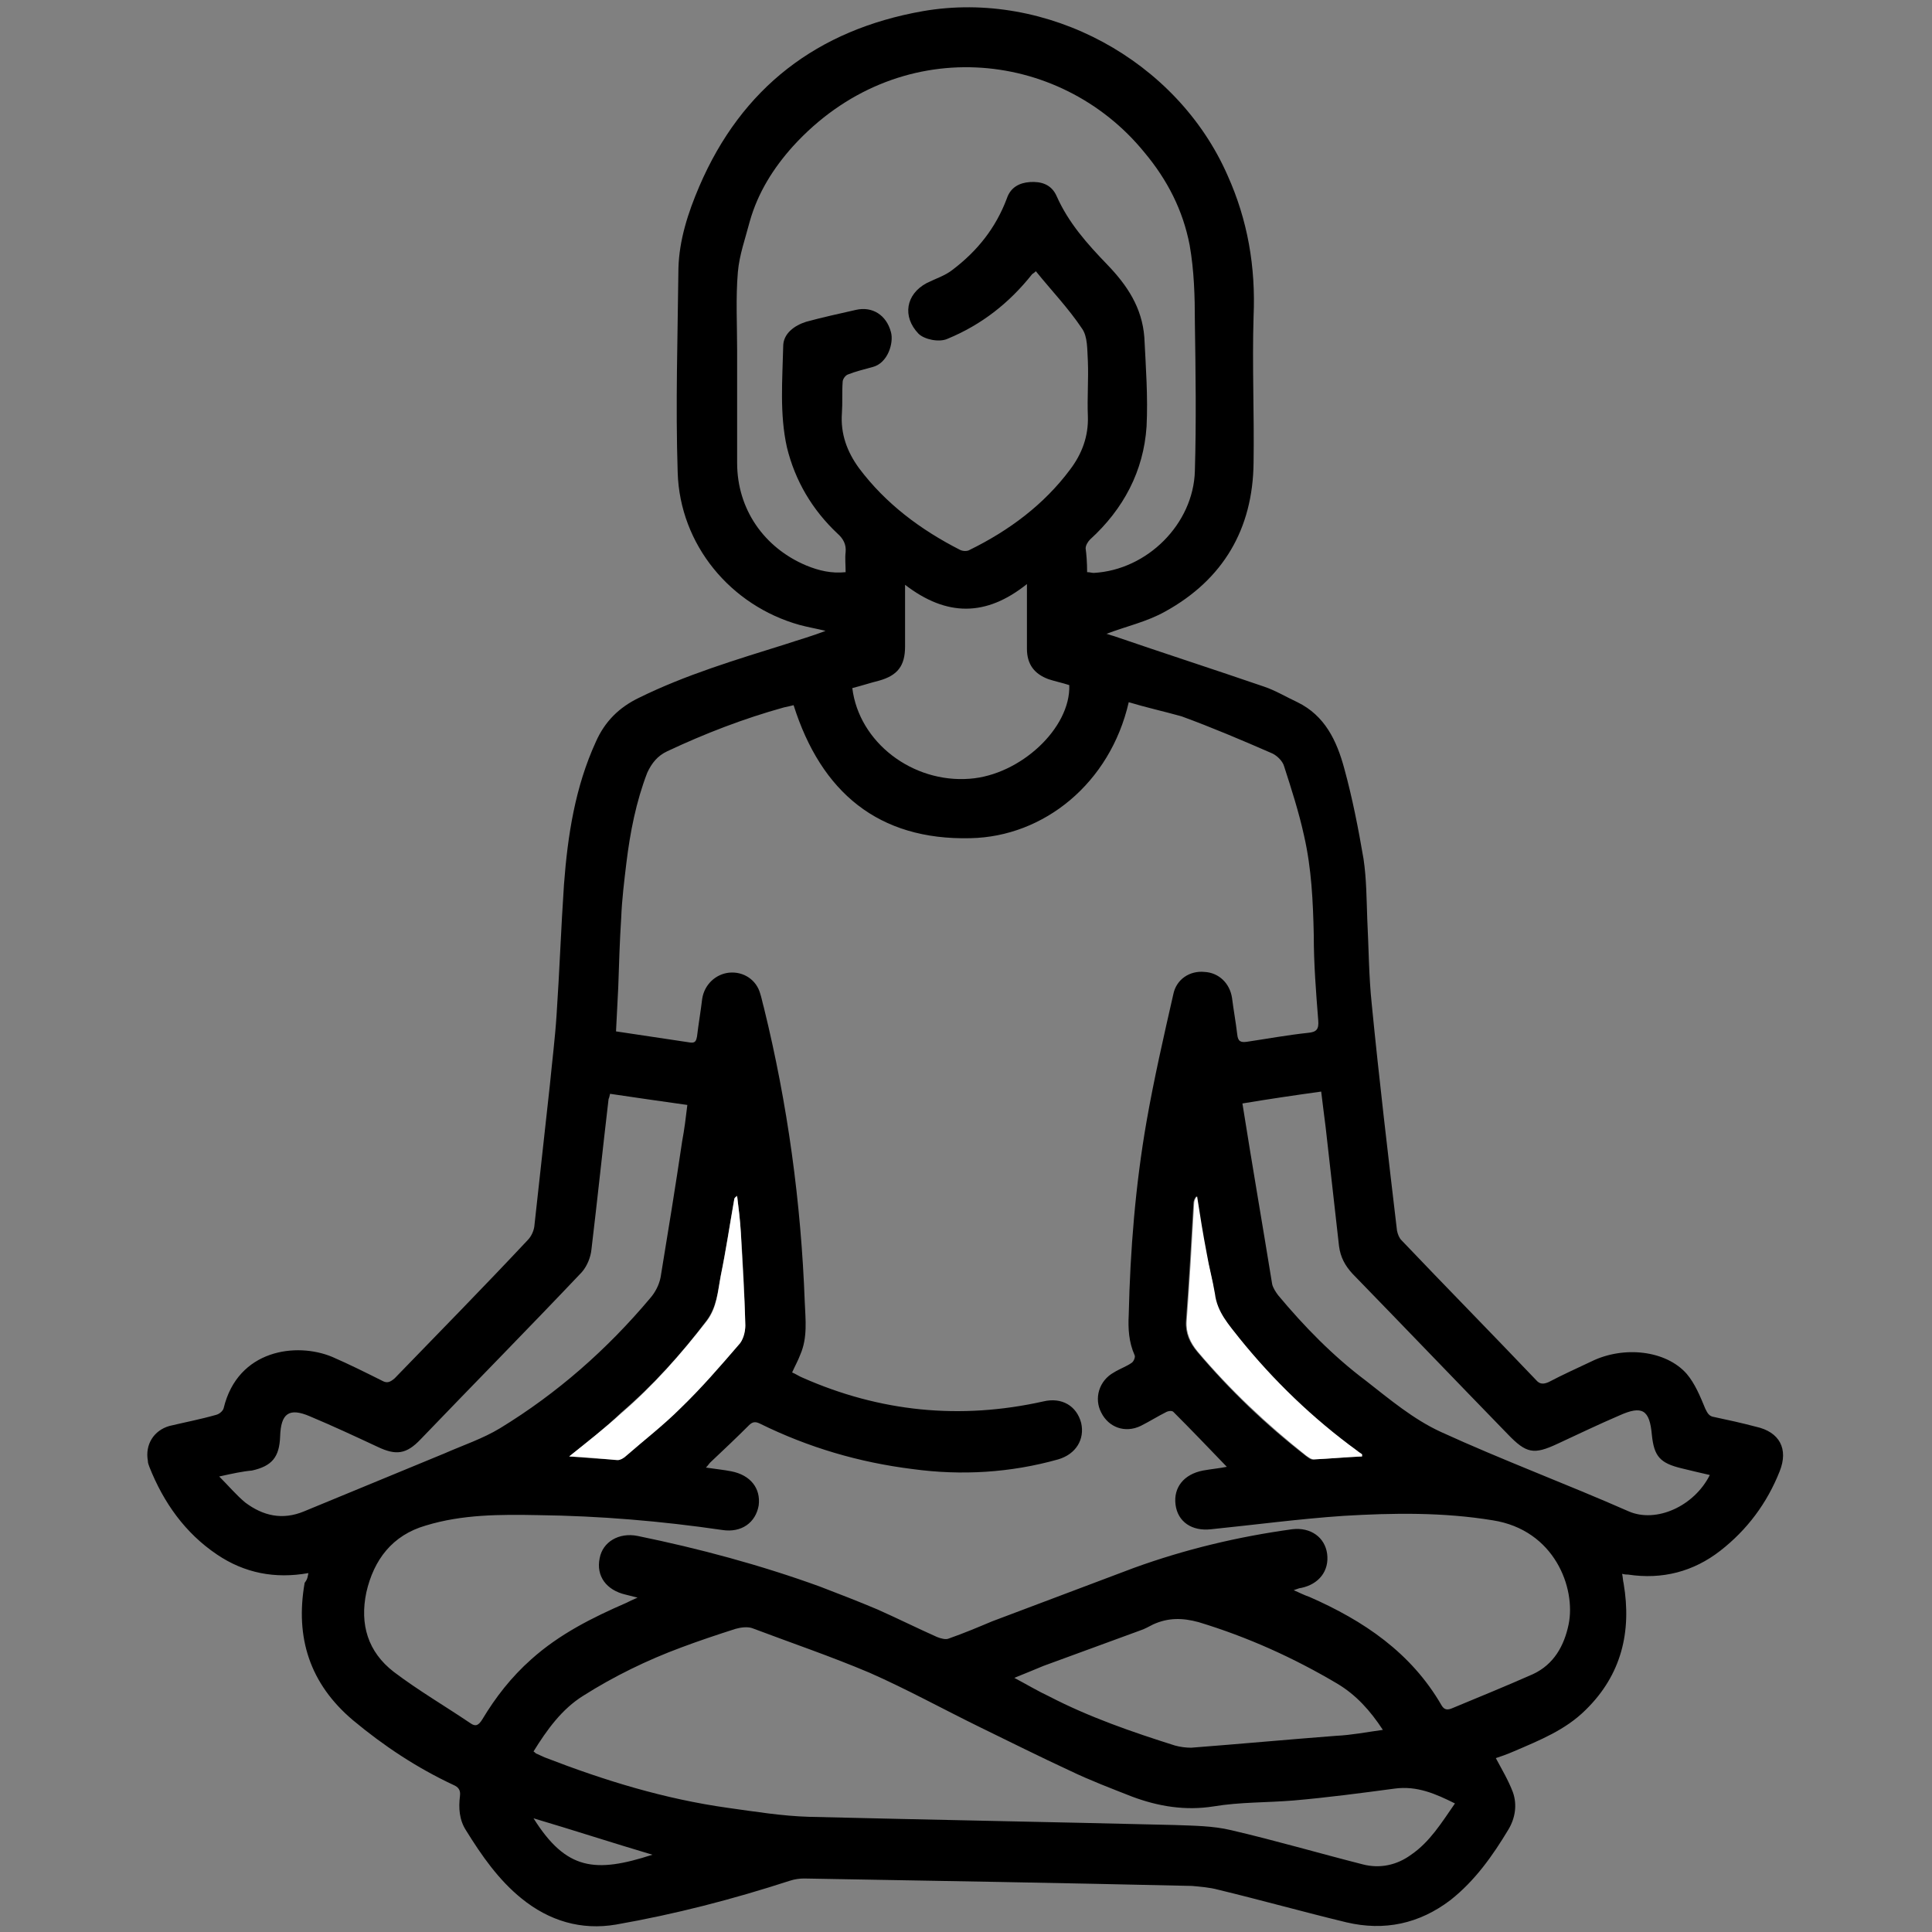 <?xml version="1.0" encoding="utf-8"?>
<!-- Generator: Adobe Illustrator 23.0.1, SVG Export Plug-In . SVG Version: 6.00 Build 0)  -->
<svg version="1.1" id="Слой_1" xmlns="http://www.w3.org/2000/svg" xmlns:xlink="http://www.w3.org/1999/xlink" x="0px" y="0px"
	 viewBox="0 0 260 260" style="enable-background:new 0 0 260 260;" xml:space="preserve">
<rect x="0" y="0" width="260" height="260" fill="#808080" stroke="none"/>
<style type="text/css">
	.st0{fill:#FFFFFF;}
</style>
<path d="M41.5,211.7c-4.5,0.8-8.6,0-12.3-2.5c-4.3-2.9-7.2-7-9.1-11.8c-0.1-0.3-0.2-0.5-0.2-0.8c-0.4-2.2,0.8-4.1,2.9-4.7
	c2.1-0.5,4.2-0.9,6.3-1.5c0.4-0.1,0.9-0.5,1-0.9c1.9-7.9,9.8-8.9,14.6-6.9c2.3,1,4.5,2.1,6.7,3.2c0.7,0.4,1.1,0.2,1.7-0.3
	c6-6.2,12-12.3,17.9-18.6c0.5-0.5,0.8-1.2,0.9-1.8c0.7-6.4,1.4-12.7,2.1-19.1c0.3-3.1,0.7-6.3,0.9-9.4c0.4-5.9,0.6-11.7,1-17.6
	c0.5-6.6,1.5-13.1,4.3-19.2c1.2-2.7,3.1-4.6,5.8-5.9c6.3-3.1,13-5.1,19.7-7.2c1.8-0.6,3.6-1.1,5.4-1.8c-1.2-0.3-2.4-0.5-3.5-0.8
	c-9.3-2.6-16.1-10.8-16.4-20.5c-0.3-9.1,0-18.3,0.1-27.5c0.1-3.8,1.3-7.5,2.8-11C99.8,11.8,110,4,124.2,1.5
	c16.7-2.9,34.2,6.6,41,22.1c2.7,6,3.8,12.3,3.5,19c-0.2,6.5,0.1,13.1,0,19.7c-0.1,8.9-4.1,15.7-11.9,20c-2.5,1.4-5.3,2-7.9,3
	c0.1,0,0.6,0.2,1,0.3c6.7,2.3,13.5,4.5,20.2,6.8c1.5,0.5,3,1.4,4.5,2.1c3.7,1.8,5.3,5.2,6.3,8.9c1.1,4,1.9,8.1,2.6,12.2
	c0.4,2.7,0.4,5.4,0.5,8.1c0.2,3.8,0.2,7.6,0.6,11.4c1,10.2,2.2,20.3,3.4,30.5c0.1,0.5,0.3,1,0.6,1.3c6,6.3,12.1,12.5,18.1,18.8
	c0.5,0.6,1,0.6,1.7,0.3c1.9-1,3.9-1.9,5.8-2.8c4.3-2.1,10-1.5,12.8,1.7c1.1,1.3,1.8,3,2.5,4.7c0.3,0.6,0.5,1,1.2,1.1
	c1.9,0.4,3.7,0.8,5.6,1.3c3.2,0.7,4.4,3,3.2,6c-1.7,4.3-4.4,7.9-8,10.7c-3.6,2.8-7.8,3.9-12.4,3.2c-0.2,0-0.4,0-0.8-0.1
	c0.1,0.5,0.1,0.9,0.2,1.3c1.1,6.5-0.3,12.3-5.1,17c-2.7,2.7-6.2,4.1-9.7,5.6c-0.9,0.4-1.8,0.7-2.4,0.9c0.8,1.5,1.7,3,2.3,4.6
	c0.6,1.7,0.3,3.5-0.6,5c-2.1,3.5-4.5,6.9-7.8,9.5c-4.2,3.2-8.9,4.2-14,3c-5.8-1.4-11.5-3-17.3-4.4c-1.1-0.3-2.4-0.4-3.5-0.5
	c-17.4-0.4-34.8-0.7-52.2-1c-0.6,0-1.3,0.1-1.9,0.3c-7.7,2.5-15.4,4.5-23.4,5.9c-4.7,0.8-9-0.5-12.7-3.5c-3.1-2.5-5.4-5.8-7.5-9.2
	c-0.9-1.4-1-3-0.8-4.6c0.1-0.8-0.2-1.2-0.9-1.5c-4.9-2.3-9.3-5.2-13.5-8.7c-5.8-4.9-7.8-11.1-6.5-18.5
	C41.4,212.5,41.4,212.2,41.5,211.7z M151.9,94.5c-2.5,10.9-11.4,18.1-21.3,18.3c-12.4,0.3-20.1-6.2-23.8-17.9
	c-0.4,0.1-0.8,0.2-1.3,0.3c-5.4,1.5-10.6,3.5-15.7,5.9c-1.3,0.6-2.1,1.6-2.7,2.9c-1.5,3.9-2.3,8-2.8,12.1c-0.3,2.5-0.6,4.9-0.7,7.4
	c-0.2,3.1-0.3,6.3-0.4,9.4c-0.1,1.9-0.2,3.9-0.3,5.9c3.4,0.5,6.7,1,10,1.5c0.7,0.1,0.8-0.3,0.9-0.8c0.2-1.7,0.5-3.4,0.7-5.1
	c0.3-1.9,1.8-3.3,3.6-3.5c2-0.2,3.7,1,4.2,2.8c0.2,0.6,0.3,1.2,0.5,1.9c3.2,13,5,26.2,5.5,39.6c0.1,2.4,0.4,4.8-0.6,7.1
	c-0.3,0.8-0.7,1.5-1.1,2.4c0.5,0.2,0.9,0.5,1.4,0.7c10.4,4.6,21.2,5.7,32.4,3.2c2.5-0.6,4.5,0.6,5.1,2.9c0.5,2.2-0.7,4.2-3.1,4.9
	c-6.4,1.8-13,2.2-19.6,1.3c-7.2-0.9-14-2.9-20.5-6.1c-0.6-0.3-1-0.3-1.5,0.2c-1.7,1.7-3.4,3.3-5.2,5c-0.2,0.2-0.3,0.4-0.6,0.7
	c1.3,0.2,2.4,0.3,3.4,0.5c2.6,0.5,4,2.3,3.7,4.6c-0.4,2.3-2.3,3.7-4.9,3.3c-8.2-1.2-16.5-1.9-24.8-2c-5.1-0.1-10.2-0.1-15.1,1.4
	c-4.5,1.3-7,4.6-8,9c-0.9,4.3,0.2,8,3.7,10.7c3.3,2.5,6.9,4.6,10.3,6.9c0.7,0.5,1.1,0.3,1.6-0.5c1.8-3,3.9-5.7,6.6-8.1
	c3.8-3.4,8.2-5.6,12.8-7.6c0.4-0.2,0.8-0.4,1.5-0.7c-0.8-0.2-1.2-0.3-1.6-0.4c-2.6-0.6-4-2.5-3.5-4.9c0.4-2.2,2.6-3.5,5.1-3
	c8.3,1.7,16.5,3.9,24.5,6.8c2.6,1,5.2,2,7.8,3.1c2.7,1.2,5.3,2.5,8,3.7c0.5,0.2,1.2,0.4,1.6,0.2c2-0.7,3.9-1.5,5.8-2.3
	c6.4-2.4,12.7-4.8,19.1-7.2c6.9-2.5,14-4.2,21.3-5.2c2.5-0.3,4.4,1.1,4.7,3.3c0.3,2.3-1.1,4.1-3.5,4.6c-0.2,0-0.4,0.1-1,0.3
	c0.9,0.4,1.5,0.7,2.1,0.9c7.3,3.2,13.7,7.5,17.8,14.6c0.4,0.7,0.9,0.6,1.4,0.4c3.6-1.5,7.3-3,10.9-4.6c2.8-1.3,4.2-3.8,4.8-6.7
	c1-4.9-1.9-12.7-10.2-14c-6.7-1.1-13.4-1-20.1-0.6c-5.9,0.4-11.9,1.2-17.8,1.8c-2.6,0.3-4.5-1-4.8-3.3c-0.3-2.3,1.1-4.1,3.7-4.6
	c1.1-0.2,2.2-0.3,3.2-0.5c-2.4-2.5-4.8-5-7.2-7.4c-0.2-0.2-0.7-0.1-0.9,0c-1.2,0.6-2.3,1.3-3.5,1.9c-2.1,1-4.3,0.2-5.3-1.8
	c-1-1.9-0.3-4.3,1.7-5.4c0.8-0.5,1.7-0.8,2.4-1.3c0.3-0.2,0.5-0.8,0.4-1c-0.8-1.8-0.9-3.6-0.8-5.5c0.2-8.7,0.9-17.4,2.4-26
	c1-5.7,2.3-11.4,3.6-17.1c0.4-2,2.2-3.2,4.2-3c1.9,0.1,3.4,1.5,3.7,3.5c0.2,1.6,0.5,3.2,0.7,4.9c0.1,1,0.5,1.1,1.3,1
	c2.7-0.4,5.4-0.9,8.2-1.2c1.2-0.1,1.5-0.5,1.4-1.7c-0.3-3.8-0.6-7.6-0.6-11.5c-0.1-4.5-0.3-8.9-1.3-13.3c-0.7-3.2-1.7-6.3-2.7-9.4
	c-0.2-0.7-1-1.5-1.8-1.8c-3.9-1.7-7.9-3.4-12-4.9C156.5,95.7,154.2,95.2,151.9,94.5z M146.3,77c0.4,0,0.6,0.1,0.9,0.1
	c7.2-0.4,13.4-6.6,13.6-13.7c0.2-6.7,0.1-13.4,0-20.1c0-3.4-0.1-6.9-0.7-10.3c-0.9-4.7-3-8.8-6.1-12.5c-11.4-14-33.3-16.2-47.3-0.8
	c-2.6,2.9-4.7,6.2-5.8,10.1c-0.6,2.3-1.4,4.5-1.6,6.8c-0.3,3.5-0.1,7.1-0.1,10.6c0,5,0,10.1,0,15.1c0,6.2,3.6,11.4,9.3,13.8
	c1.7,0.7,3.4,1.1,5.3,0.9c0-1-0.1-1.9,0-2.7c0.1-1-0.3-1.8-1.1-2.5c-3.4-3.2-5.7-7.1-6.8-11.6c-1-4.5-0.6-9.1-0.5-13.6
	c0-1.7,1.5-2.8,3.1-3.3c2.2-0.6,4.5-1.1,6.7-1.6c2.2-0.5,4.1,0.7,4.7,3c0.4,1.4-0.4,4.2-2.5,4.7c-1.1,0.3-2.3,0.6-3.3,1
	c-0.3,0.1-0.7,0.6-0.7,1c-0.1,1.4,0,2.8-0.1,4.2c-0.2,2.8,0.7,5.2,2.3,7.4c3.6,4.8,8.3,8.3,13.6,11c0.4,0.2,1,0.2,1.3,0
	c5.3-2.6,10-6.1,13.5-10.8c1.6-2.1,2.5-4.5,2.4-7.2c-0.1-2.5,0.1-5,0-7.4c-0.1-1.5,0-3.3-0.8-4.4c-1.8-2.7-4.1-5.1-6.2-7.7
	c-0.3,0.3-0.4,0.3-0.5,0.4c-3.1,3.9-6.8,6.8-11.4,8.7c-1.1,0.5-3.1,0.1-3.9-0.7c-2.2-2.3-1.7-5.3,1.1-6.8c1.2-0.6,2.5-1,3.5-1.8
	c3.3-2.5,5.8-5.6,7.3-9.6c0.5-1.5,1.7-2.1,3.1-2.2c1.5-0.1,2.9,0.3,3.6,1.9c1.6,3.6,4.1,6.4,6.8,9.2c2.7,2.8,4.7,5.8,5,9.8
	c0.2,4,0.5,8,0.3,12c-0.4,6-3.1,11.1-7.6,15.2c-0.3,0.3-0.6,0.8-0.6,1.2C146.2,74.5,146.3,75.7,146.3,77z M71.8,235.7
	c0.3,0.2,0.3,0.3,0.4,0.3c0.4,0.2,0.7,0.3,1.1,0.5c8,3.1,16.1,5.6,24.7,6.8c3.6,0.5,7.3,1.1,10.9,1.2c16.3,0.4,32.7,0.7,49.1,1.1
	c2.6,0.1,5.2,0.1,7.7,0.7c6,1.4,11.8,3.1,17.7,4.6c2.3,0.6,4.6,0.1,6.5-1.3c2.5-1.7,4.1-4.3,5.9-6.9c-2.6-1.3-5.1-2.4-8.1-2
	c-4.5,0.6-9,1.2-13.6,1.6c-3.6,0.3-7.2,0.2-10.8,0.8c-3.8,0.6-7.4,0-10.9-1.3c-2.8-1.1-5.7-2.2-8.4-3.5c-4.1-1.9-8.1-3.9-12.2-5.9
	c-4.9-2.4-9.8-5.1-14.8-7.3c-5.2-2.2-10.5-4-15.8-6c-0.6-0.2-1.5-0.1-2.2,0.1c-2.5,0.8-4.9,1.6-7.3,2.5c-4.6,1.7-9.1,3.9-13.2,6.5
	C75.6,230,73.6,232.8,71.8,235.7z M230.1,198.5c-1.3-0.3-2.6-0.6-3.8-0.9c-2.9-0.7-3.7-1.6-4-4.5c-0.3-3.4-1.3-4-4.4-2.6
	c-2.8,1.2-5.5,2.5-8.3,3.8c-3.2,1.5-4.2,1.3-6.7-1.3c-7-7.2-13.9-14.4-20.9-21.6c-1-1.1-1.6-2.2-1.8-3.7c-0.6-5.3-1.2-10.6-1.8-16
	c-0.2-1.6-0.4-3.1-0.6-4.8c-3.6,0.5-7,1-10.6,1.6c1.3,8.2,2.7,16.3,4,24.3c0.1,0.5,0.5,1.1,0.8,1.5c3.5,4.2,7.4,8.2,11.8,11.5
	c3.2,2.5,6.4,5.2,10.1,6.9c8.3,3.8,16.9,7,25.3,10.7C222.9,205,228,202.7,230.1,198.5z M29.5,198.7c1.3,1.3,2.3,2.5,3.5,3.5
	c2.4,1.8,5,2.4,7.9,1.2c6.3-2.6,12.6-5.2,18.9-7.8c2.5-1.1,5.2-2,7.5-3.4c7.7-4.7,14.4-10.6,20.2-17.5c0.7-0.8,1.2-1.8,1.4-2.8
	c1-6.1,2-12.2,2.9-18.3c0.3-1.6,0.5-3.2,0.7-4.9c-3.6-0.5-7-1-10.4-1.5c-0.1,0.4-0.1,0.5-0.2,0.7c-0.8,6.8-1.5,13.5-2.3,20.2
	c-0.1,1.1-0.6,2.3-1.3,3.1c-7.2,7.6-14.5,15-21.7,22.5c-1.9,2-3.3,2.2-5.8,1c-3-1.4-6-2.8-9.1-4.1c-2.8-1.2-3.9-0.4-4,2.7
	c-0.1,2.8-1.1,4-3.8,4.6C32.7,198,31.3,198.3,29.5,198.7z M186.1,232.8c-1.7-2.6-3.6-4.7-6.1-6.2c-5.9-3.5-12.1-6.3-18.7-8.3
	c-2.2-0.6-4.1-0.6-6.1,0.3c-0.6,0.3-1.1,0.6-1.7,0.8c-4.4,1.6-8.7,3.2-13.1,4.8c-1.2,0.5-2.4,1-3.9,1.6c1.7,0.9,3.2,1.8,4.7,2.5
	c5.4,2.8,11.2,4.8,16.9,6.6c0.7,0.2,1.5,0.3,2.2,0.3c6.5-0.5,13-1.1,19.5-1.6C181.9,233.5,183.9,233.1,186.1,232.8z M121.8,78.7
	c0,3.1,0,5.7,0,8.3c0,2.6-1,3.9-3.5,4.6c-1.2,0.3-2.4,0.7-3.6,1c0.9,7.3,8.1,12.8,15.8,12.2c6.8-0.5,13.6-6.8,13.4-12.6
	c-0.9-0.3-1.9-0.5-2.8-0.8c-1.9-0.7-2.9-2-2.9-4.1c0-1.2,0-2.3,0-3.5c0-1.6,0-3.2,0-5.2C132.7,83,127.4,83,121.8,78.7z M76.6,196
	c2.3,0.2,4.4,0.4,6.5,0.4c0.4,0,0.9-0.3,1.2-0.6c2.5-2.1,5-4.1,7.3-6.4c2.7-2.7,5.3-5.6,7.8-8.5c0.6-0.7,0.9-1.7,0.9-2.6
	c-0.1-4.2-0.3-8.3-0.6-12.5c-0.1-1.6-0.3-3.2-0.5-4.9c-0.3,0.2-0.4,0.4-0.4,0.5c-0.6,3.4-1.1,6.8-1.8,10.2c-0.4,2.1-0.5,4.2-1.9,6.1
	c-3.4,4.5-7.2,8.7-11.5,12.4C81.4,192.2,79.1,194,76.6,196z M183.3,196c0-0.2,0-0.3-0.1-0.3c-0.2-0.2-0.4-0.4-0.7-0.5
	c-5.9-4.3-11.2-9.4-15.8-15.1c-1.4-1.8-3-3.5-3.3-6c-0.2-1.8-0.7-3.6-1.1-5.4c-0.5-2.6-0.9-5.1-1.3-7.7c-0.3,0.3-0.4,0.7-0.4,1
	c-0.3,5.3-0.6,10.5-1,15.8c-0.1,1.6,0.5,2.9,1.5,4.1c4.4,5.2,9.2,9.8,14.6,14c0.3,0.2,0.7,0.6,1,0.5
	C178.9,196.3,181.1,196.1,183.3,196z M87.8,249.6c-5.4-1.6-10.6-3.3-16-4.9C76.2,251.7,80.1,252.1,87.8,249.6z"/>
<path class="st0" d="M76.6,196c2.5-2,4.8-3.8,7-5.8c4.3-3.7,8-7.9,11.5-12.4c1.4-1.8,1.5-4,1.9-6.1c0.7-3.4,1.2-6.8,1.8-10.2
	c0-0.2,0.1-0.4,0.4-0.5c0.2,1.6,0.4,3.2,0.5,4.9c0.2,4.2,0.5,8.3,0.6,12.5c0,0.9-0.3,2-0.9,2.6c-2.5,2.9-5,5.8-7.8,8.5
	c-2.3,2.3-4.9,4.3-7.3,6.4c-0.3,0.3-0.8,0.6-1.2,0.6C81,196.3,78.9,196.1,76.6,196z"/>
<path class="st0" d="M183.3,196c-2.2,0.1-4.4,0.3-6.5,0.4c-0.3,0-0.7-0.3-1-0.5c-5.3-4.2-10.2-8.8-14.6-14c-1-1.2-1.6-2.5-1.5-4.1
	c0.4-5.3,0.7-10.5,1-15.8c0-0.3,0.1-0.7,0.4-1c0.4,2.6,0.8,5.1,1.3,7.7c0.3,1.8,0.8,3.6,1.1,5.4c0.3,2.5,1.9,4.2,3.3,6
	c4.6,5.7,9.9,10.8,15.8,15.1c0.2,0.2,0.4,0.3,0.7,0.5C183.3,195.7,183.3,195.8,183.3,196z"/>
</svg>
